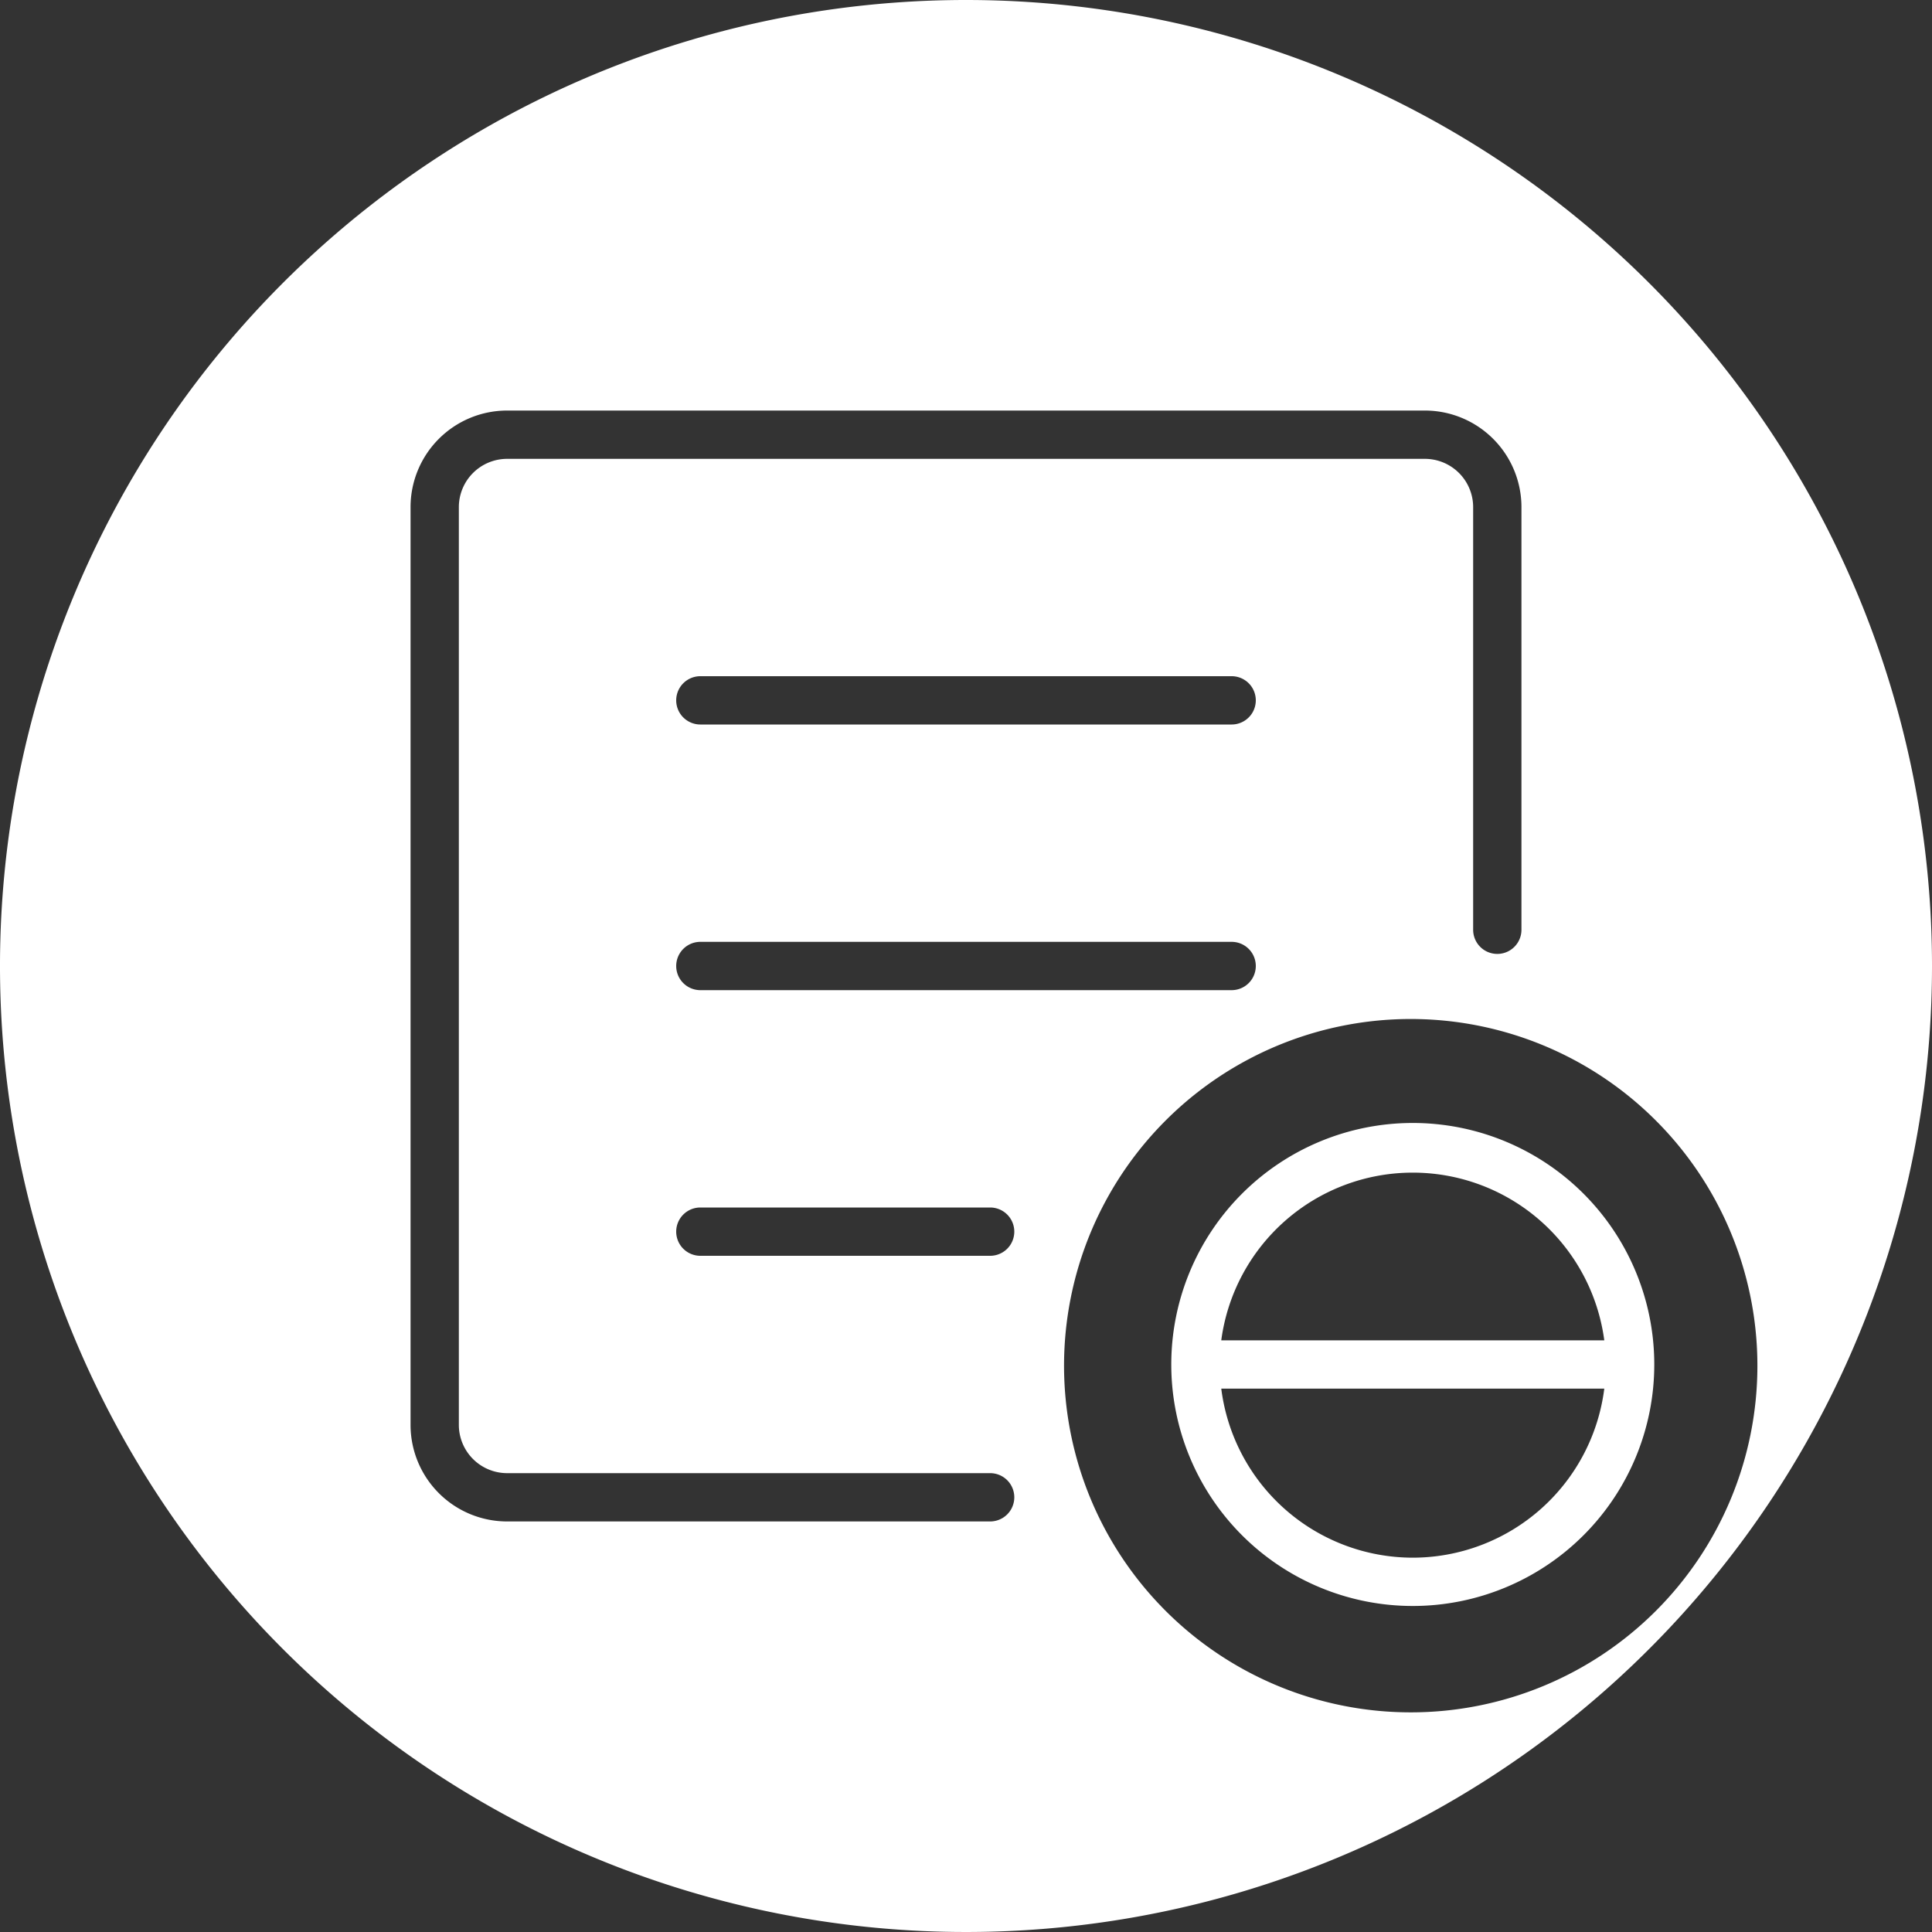 <svg xmlns="http://www.w3.org/2000/svg" viewBox="0 0 160 160"><rect x="0" y="0" width="160" height="160" fill="#333333" stroke="none"/><defs><style>.cls-1{fill:#fff;}</style></defs><title>menu_disabled_pressed</title><g id="Layer_2" data-name="Layer 2"><g id="Icon"><path class="cls-1" d="M80,0a80,80,0,1,0,80,80A80,80,0,0,0,80,0Zm2,126H42a8,8,0,0,1-8-8V42a8,8,0,0,1,8-8h76a8,8,0,0,1,8,8V77a2,2,0,0,1-4,0V42a4,4,0,0,0-4-4H42a4,4,0,0,0-4,4v76a4,4,0,0,0,4,4H82a2,2,0,0,1,0,4Zm20-66H58a2,2,0,0,1,0-4h44a2,2,0,0,1,0,4Zm2,20a2,2,0,0,1-2,2H58a2,2,0,0,1,0-4h44A2,2,0,0,1,104,80ZM82,104H58a2,2,0,0,1,0-4H82a2,2,0,0,1,0,4Zm34.84,37.81a28.71,28.71,0,1,1,28.7-28.7A28.7,28.7,0,0,1,116.84,141.81Z"/><path class="cls-1" d="M117,93a20,20,0,1,0,20,20A20,20,0,0,0,117,93Zm0,36a16,16,0,0,1-15.86-14h31.72A16,16,0,0,1,117,129Zm-15.86-18a16,16,0,0,1,31.72,0Z"/></g></g></svg>